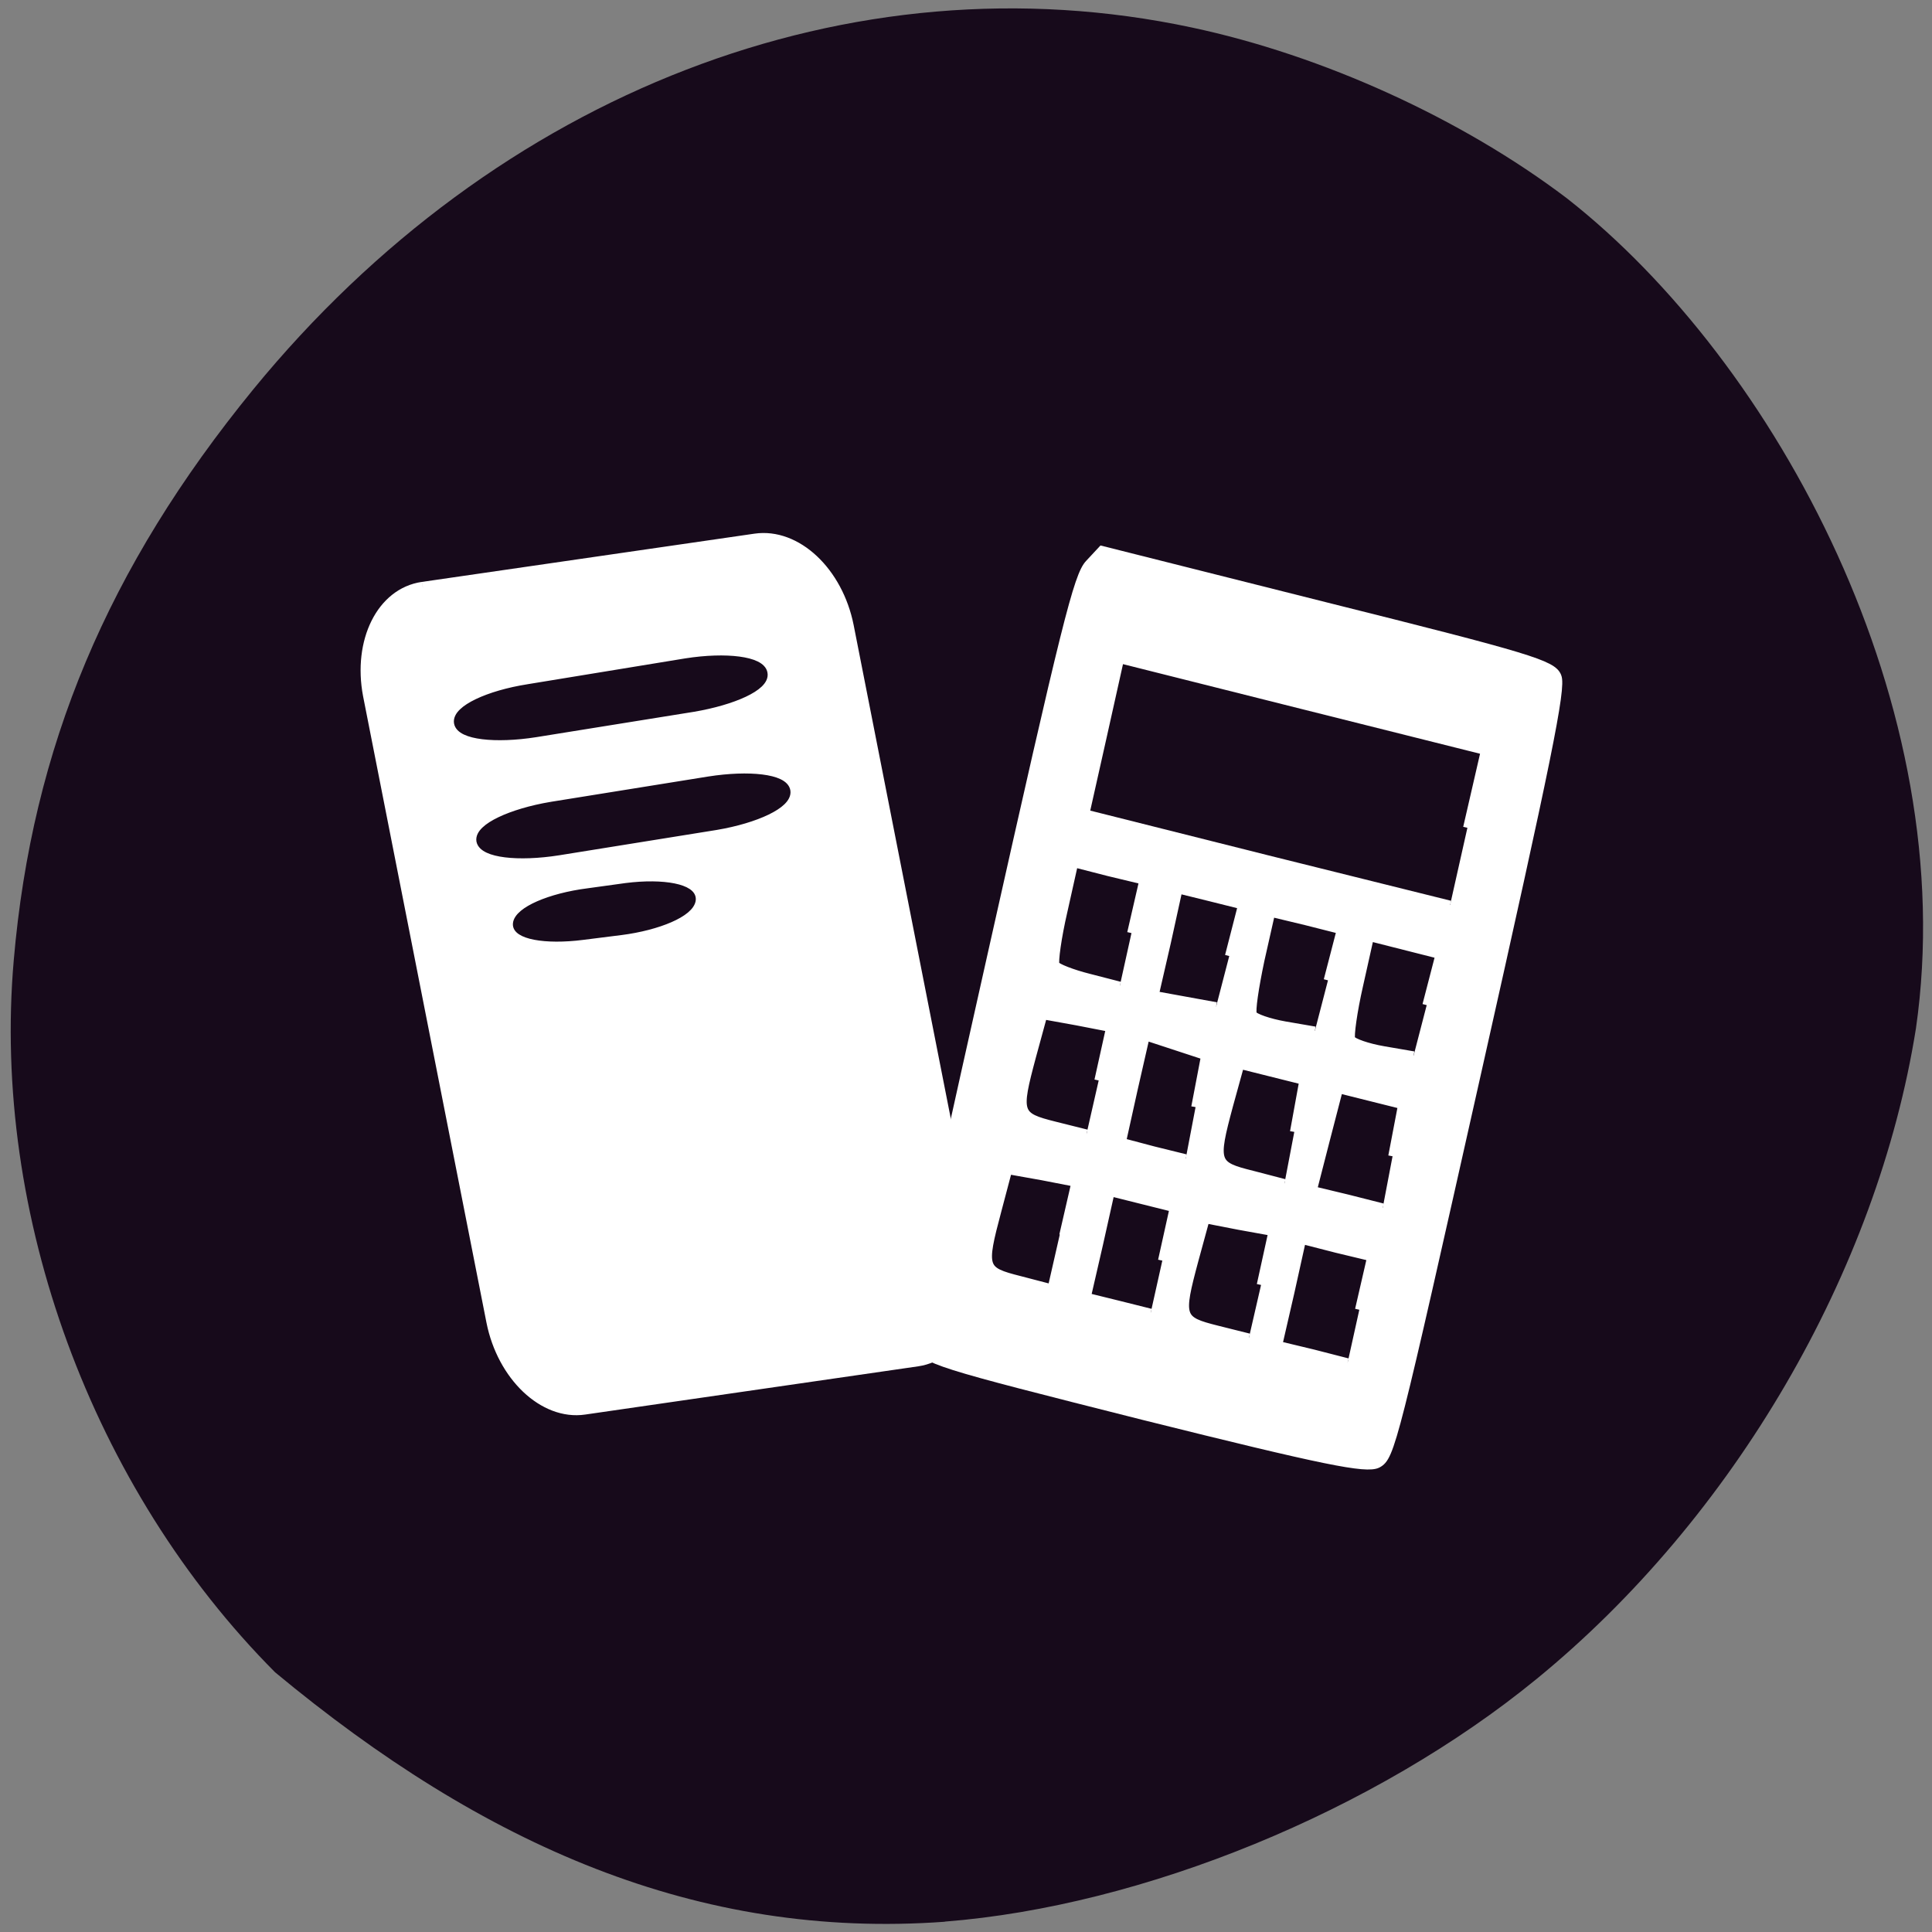 <svg xmlns="http://www.w3.org/2000/svg" viewBox="0 0 16 16"><rect x="0" y="0" width="16" height="16" fill="#808080" stroke="none"/><path d="m 7.824 15.914 c 1.645 -0.129 3.562 -0.914 4.902 -2.01 c 1.629 -1.332 2.82 -3.371 3.141 -5.387 c 0.383 -2.66 -1.156 -5.516 -2.891 -6.875 c -0.871 -0.66 -2.023 -1.184 -3.105 -1.414 c -2.82 -0.602 -5.758 0.535 -7.773 2.996 c -1.207 1.477 -1.832 2.965 -1.984 4.727 c -0.184 2.109 0.648 4.375 2.164 5.898 c 1.727 1.434 3.5 2.215 5.547 2.066" fill="#170a1b"/><g fill="#fff" stroke="#fff"><path d="m 39.915 85.64 l 44.43 0.004 c 5.436 -0.002 9.782 5.883 9.799 13.212 l 0.008 85.11 c -0.032 7.258 -4.423 13.216 -9.798 13.226 l -44.495 -0.014 c -5.375 0.011 -9.708 -5.936 -9.726 -13.265 l -0.02 -85.05 c 0.044 -7.32 4.361 -13.225 9.798 -13.226" transform="matrix(0.062 -0.009 0.012 0.061 0 0)" stroke-width="1.495"/><path d="m 122.5 179.5 c -1.125 -2.188 -0.875 -3.5 10.06 -52.31 c 9.813 -43.813 11.438 -50.31 12.938 -51.875 l 1.688 -1.813 l 30.06 7.563 c 27 6.75 30.13 7.688 30.75 9.313 c 0.625 1.5 -1.313 11 -10.75 53 c -11.125 49.563 -11.5 51.19 -13.25 52.13 c -1.5 0.75 -7.06 -0.375 -31.12 -6.375 c -28.25 -7.125 -29.31 -7.438 -30.375 -9.625 m 19.563 -14.5 l 1.625 -7.06 l -4.5 -0.875 l -4.563 -0.813 l -1.438 5.438 c -2.063 7.75 -1.938 8.06 3 9.313 l 4.313 1.125 l 1.625 -7.125 m 13.13 3.375 l 1.563 -7.06 l -8.5 -2.125 l -1.563 7 l -1.625 7.06 l 4.313 1.063 l 4.25 1.063 m 14.75 -3.75 l 1.563 -7.125 l -4.5 -0.813 l -4.5 -0.875 l -1.5 5.5 c -2.063 7.688 -1.938 8.06 3.063 9.313 l 4.25 1.063 m 14.75 -3.75 l 1.625 -7.06 l -4.688 -1.125 l -4.625 -1.188 l -1.563 7.06 l -1.625 7.06 l 4.688 1.125 l 4.625 1.188 m -33.25 -37.688 l 1.563 -7.06 l -4.5 -0.875 l -4.5 -0.813 l -1.5 5.5 c -2.063 7.688 -1.938 8.06 3.063 9.313 l 4.25 1.063 m 14.563 -3.563 l 1.313 -6.875 l -8 -2.625 l -1.625 7.125 l -1.563 7.06 l 4.25 1.125 l 4.313 1.063 m 14.5 -3.563 l 1.25 -6.875 l -8.5 -2.125 l -1.5 5.438 c -2.063 7.688 -1.938 8.06 3.125 9.313 l 4.313 1.125 m 14.438 -3.625 l 1.313 -6.875 l -8.5 -2.125 l -1.75 6.75 l -1.75 6.813 l 4.688 1.125 l 4.688 1.188 m -33.563 -36.688 l 1.625 -7.06 l -4.688 -1.125 l -4.625 -1.188 l -1.438 6.438 c -0.813 3.5 -1.25 6.75 -1.063 7.188 c 0.188 0.375 2.25 1.188 4.5 1.75 l 4.125 1.063 m 14.625 -4 l 1.75 -6.813 l -4.25 -1.063 l -4.313 -1.063 l -1.563 7.125 l -1.625 7.06 l 8.25 1.5 m 14.938 -3.5 l 1.75 -6.75 l -4.688 -1.188 l -4.688 -1.125 l -1.438 6.375 c -0.75 3.563 -1.25 6.813 -1 7.25 c 0.188 0.438 2.188 1.125 4.313 1.5 l 4 0.688 m 14.938 -3.438 l 1.75 -6.75 l -9.375 -2.375 l -1.438 6.438 c -0.813 3.563 -1.25 6.813 -1.063 7.25 c 0.25 0.438 2.188 1.125 4.375 1.5 l 4 0.688 m 7.188 -30.438 l 2.375 -10.313 l -24.438 -6.125 l -24.375 -6.125 l -2.313 10.375 l -2.313 10.313 l 24.375 6.125 l 24.375 6.06" transform="scale(0.062)" stroke-width="1.151"/></g><g fill="#170a1b" stroke="#170a1b"><g stroke-width="1.371" transform="matrix(0.062 -0.01 0.01 0.062 0 0)"><path d="m 54.34 100.84 l 21.05 -0.052 c 5.384 0.023 9.728 1.328 9.715 2.911 c 0.049 1.593 -4.341 2.815 -9.735 2.854 l -21.04 -0.009 c -5.384 -0.023 -9.739 -1.267 -9.726 -2.849 c 0.013 -1.582 4.351 -2.877 9.735 -2.854"/><path d="m 54.847 116.64 l 21.04 0.009 c 5.384 0.023 9.739 1.267 9.726 2.849 c -0.013 1.582 -4.351 2.877 -9.745 2.915 l -21.04 -0.009 c -5.384 -0.023 -9.739 -1.267 -9.787 -2.859 c 0.013 -1.582 4.413 -2.866 9.807 -2.905"/></g><path d="m -94.05 -136.51 l 5.104 0.016 c 5.04 0.008 9.119 1.275 9.134 2.908 c 0.015 1.633 -4.094 2.934 -9.135 2.925 l -5.099 0.047 c -5.04 -0.008 -9.124 -1.339 -9.139 -2.972 c -0.015 -1.633 4.094 -2.934 9.135 -2.925" transform="matrix(-0.062 0.008 0.005 -0.062 0 0)" stroke-width="1.053"/></g></svg>